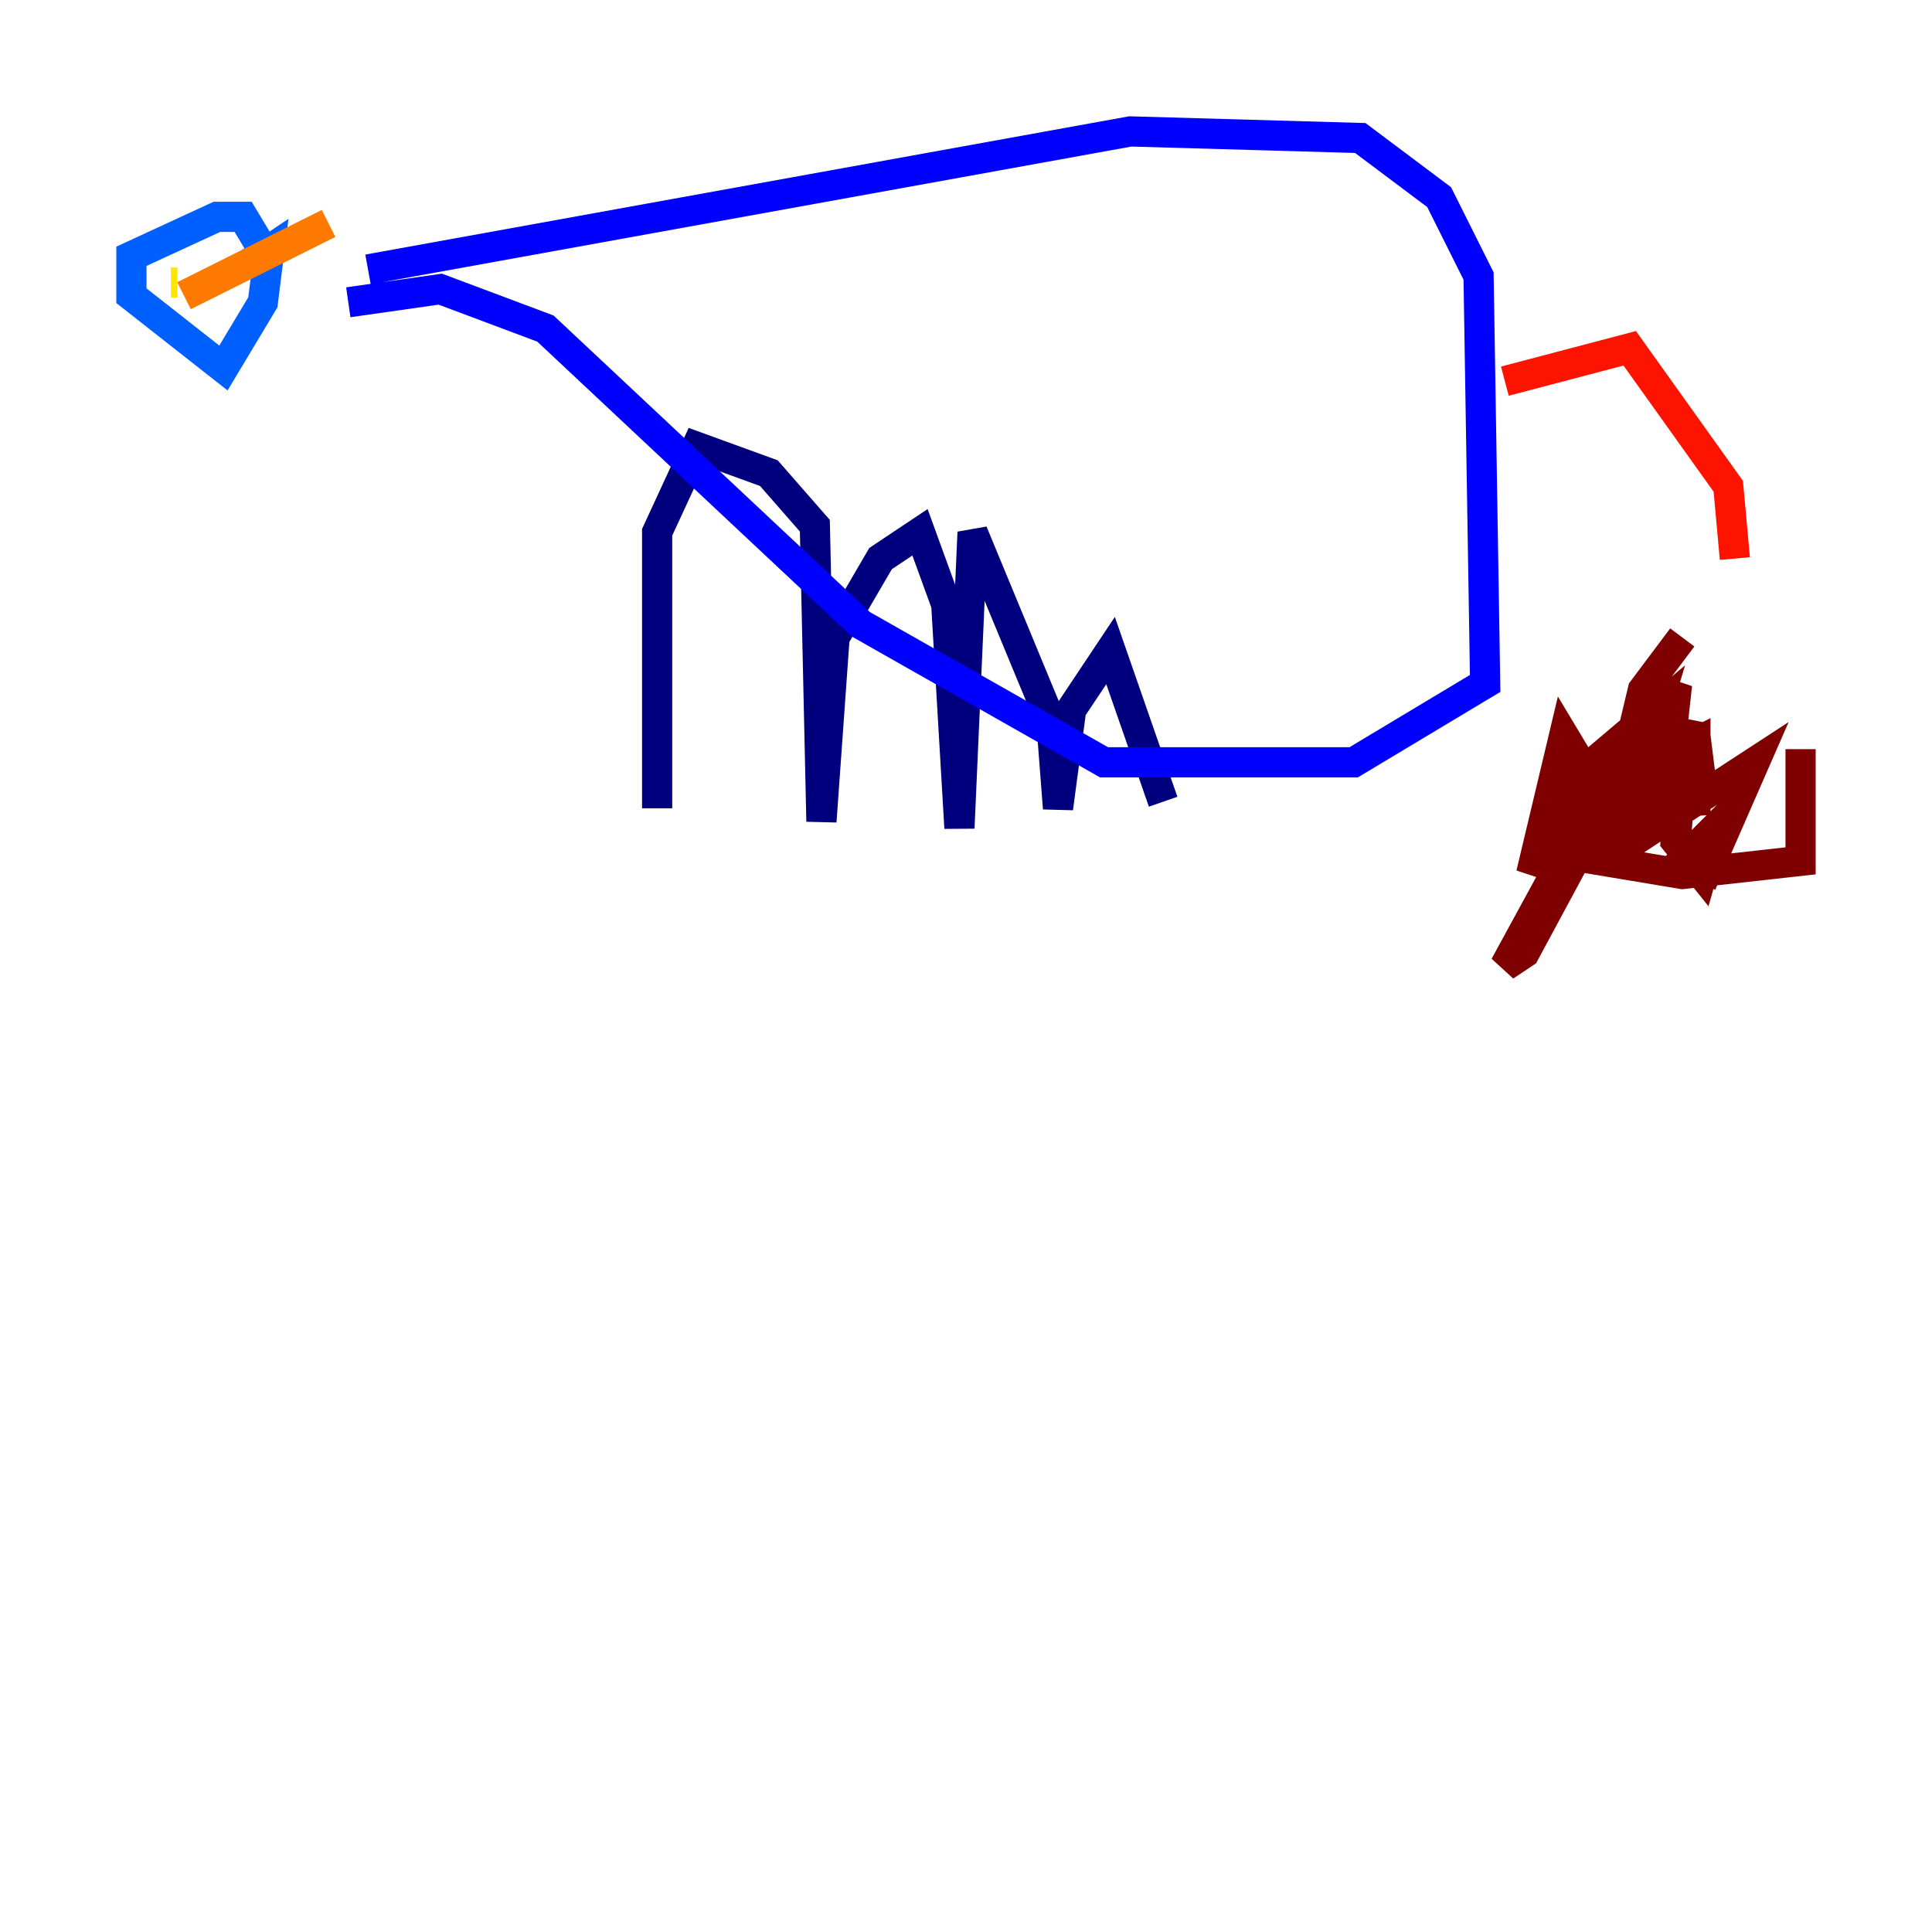<?xml version="1.0" encoding="utf-8" ?>
<svg baseProfile="tiny" height="128" version="1.2" viewBox="0,0,128,128" width="128" xmlns="http://www.w3.org/2000/svg" xmlns:ev="http://www.w3.org/2001/xml-events" xmlns:xlink="http://www.w3.org/1999/xlink"><defs /><polyline fill="none" points="77.061,53.116 73.578,43.102 70.966,47.02 70.095,53.551 69.66,47.891 64.435,35.265 63.565,54.857 62.694,40.054 60.952,35.265 58.34,37.007 55.292,42.231 54.422,54.422 53.986,34.83 50.939,31.347 46.15,29.605 43.537,35.265 43.537,53.551" stroke="#00007f" stroke-width="2" /><polyline fill="none" points="24.381,17.85 74.884,8.707 90.122,9.143 95.347,13.061 97.959,18.286 98.395,45.279 89.687,50.503 73.143,50.503 57.034,41.361 36.136,21.769 29.17,19.157 23.075,20.027" stroke="#0000fe" stroke-width="2" /><polyline fill="none" points="17.415,16.544 16.109,14.367 14.367,14.367 8.707,16.98 8.707,19.592 14.803,24.381 17.415,20.027 17.85,16.544 16.544,17.415" stroke="#0060ff" stroke-width="2" /><polyline fill="none" points="11.755,17.415 11.755,17.415" stroke="#00d4ff" stroke-width="2" /><polyline fill="none" points="15.238,17.85 15.238,17.85" stroke="#4cffaa" stroke-width="2" /><polyline fill="none" points="11.755,16.98 11.755,16.98" stroke="#aaff4c" stroke-width="2" /><polyline fill="none" points="11.755,18.721 11.32,18.721" stroke="#ffe500" stroke-width="2" /><polyline fill="none" points="12.191,19.592 21.769,14.803" stroke="#ff7a00" stroke-width="2" /><polyline fill="none" points="99.701,25.252 107.973,23.075 114.503,32.218 114.939,37.007" stroke="#fe1200" stroke-width="2" /><polyline fill="none" points="111.456,42.231 108.844,45.714 106.667,54.857 107.973,55.728 110.585,50.068 111.02,46.15 109.714,45.714 107.537,53.116 110.585,53.551 112.762,52.245 112.326,48.762 110.15,48.327 107.537,49.633 99.701,64.0 101.007,63.129 104.054,57.469 104.925,50.939 103.619,48.762 101.442,57.905 104.054,51.809 109.714,47.02 108.408,51.374 105.361,55.728 108.844,51.374 104.49,56.163 109.279,48.762 107.537,54.422 110.585,51.809 107.537,56.599 111.02,52.245 111.02,50.068 108.844,50.503 107.537,53.986 111.891,51.374 112.326,53.986 112.326,48.762 110.585,53.551 111.891,53.116 111.891,49.633 111.456,51.809 112.326,52.245 112.326,49.197 111.456,49.633 112.762,49.197 111.456,50.503 111.02,55.728 112.762,57.905 113.633,54.857 111.891,56.599 113.197,57.469 116.245,50.503 106.231,57.034 111.456,57.905 119.293,57.034 119.293,49.633" stroke="#7f0000" stroke-width="2" /></svg>